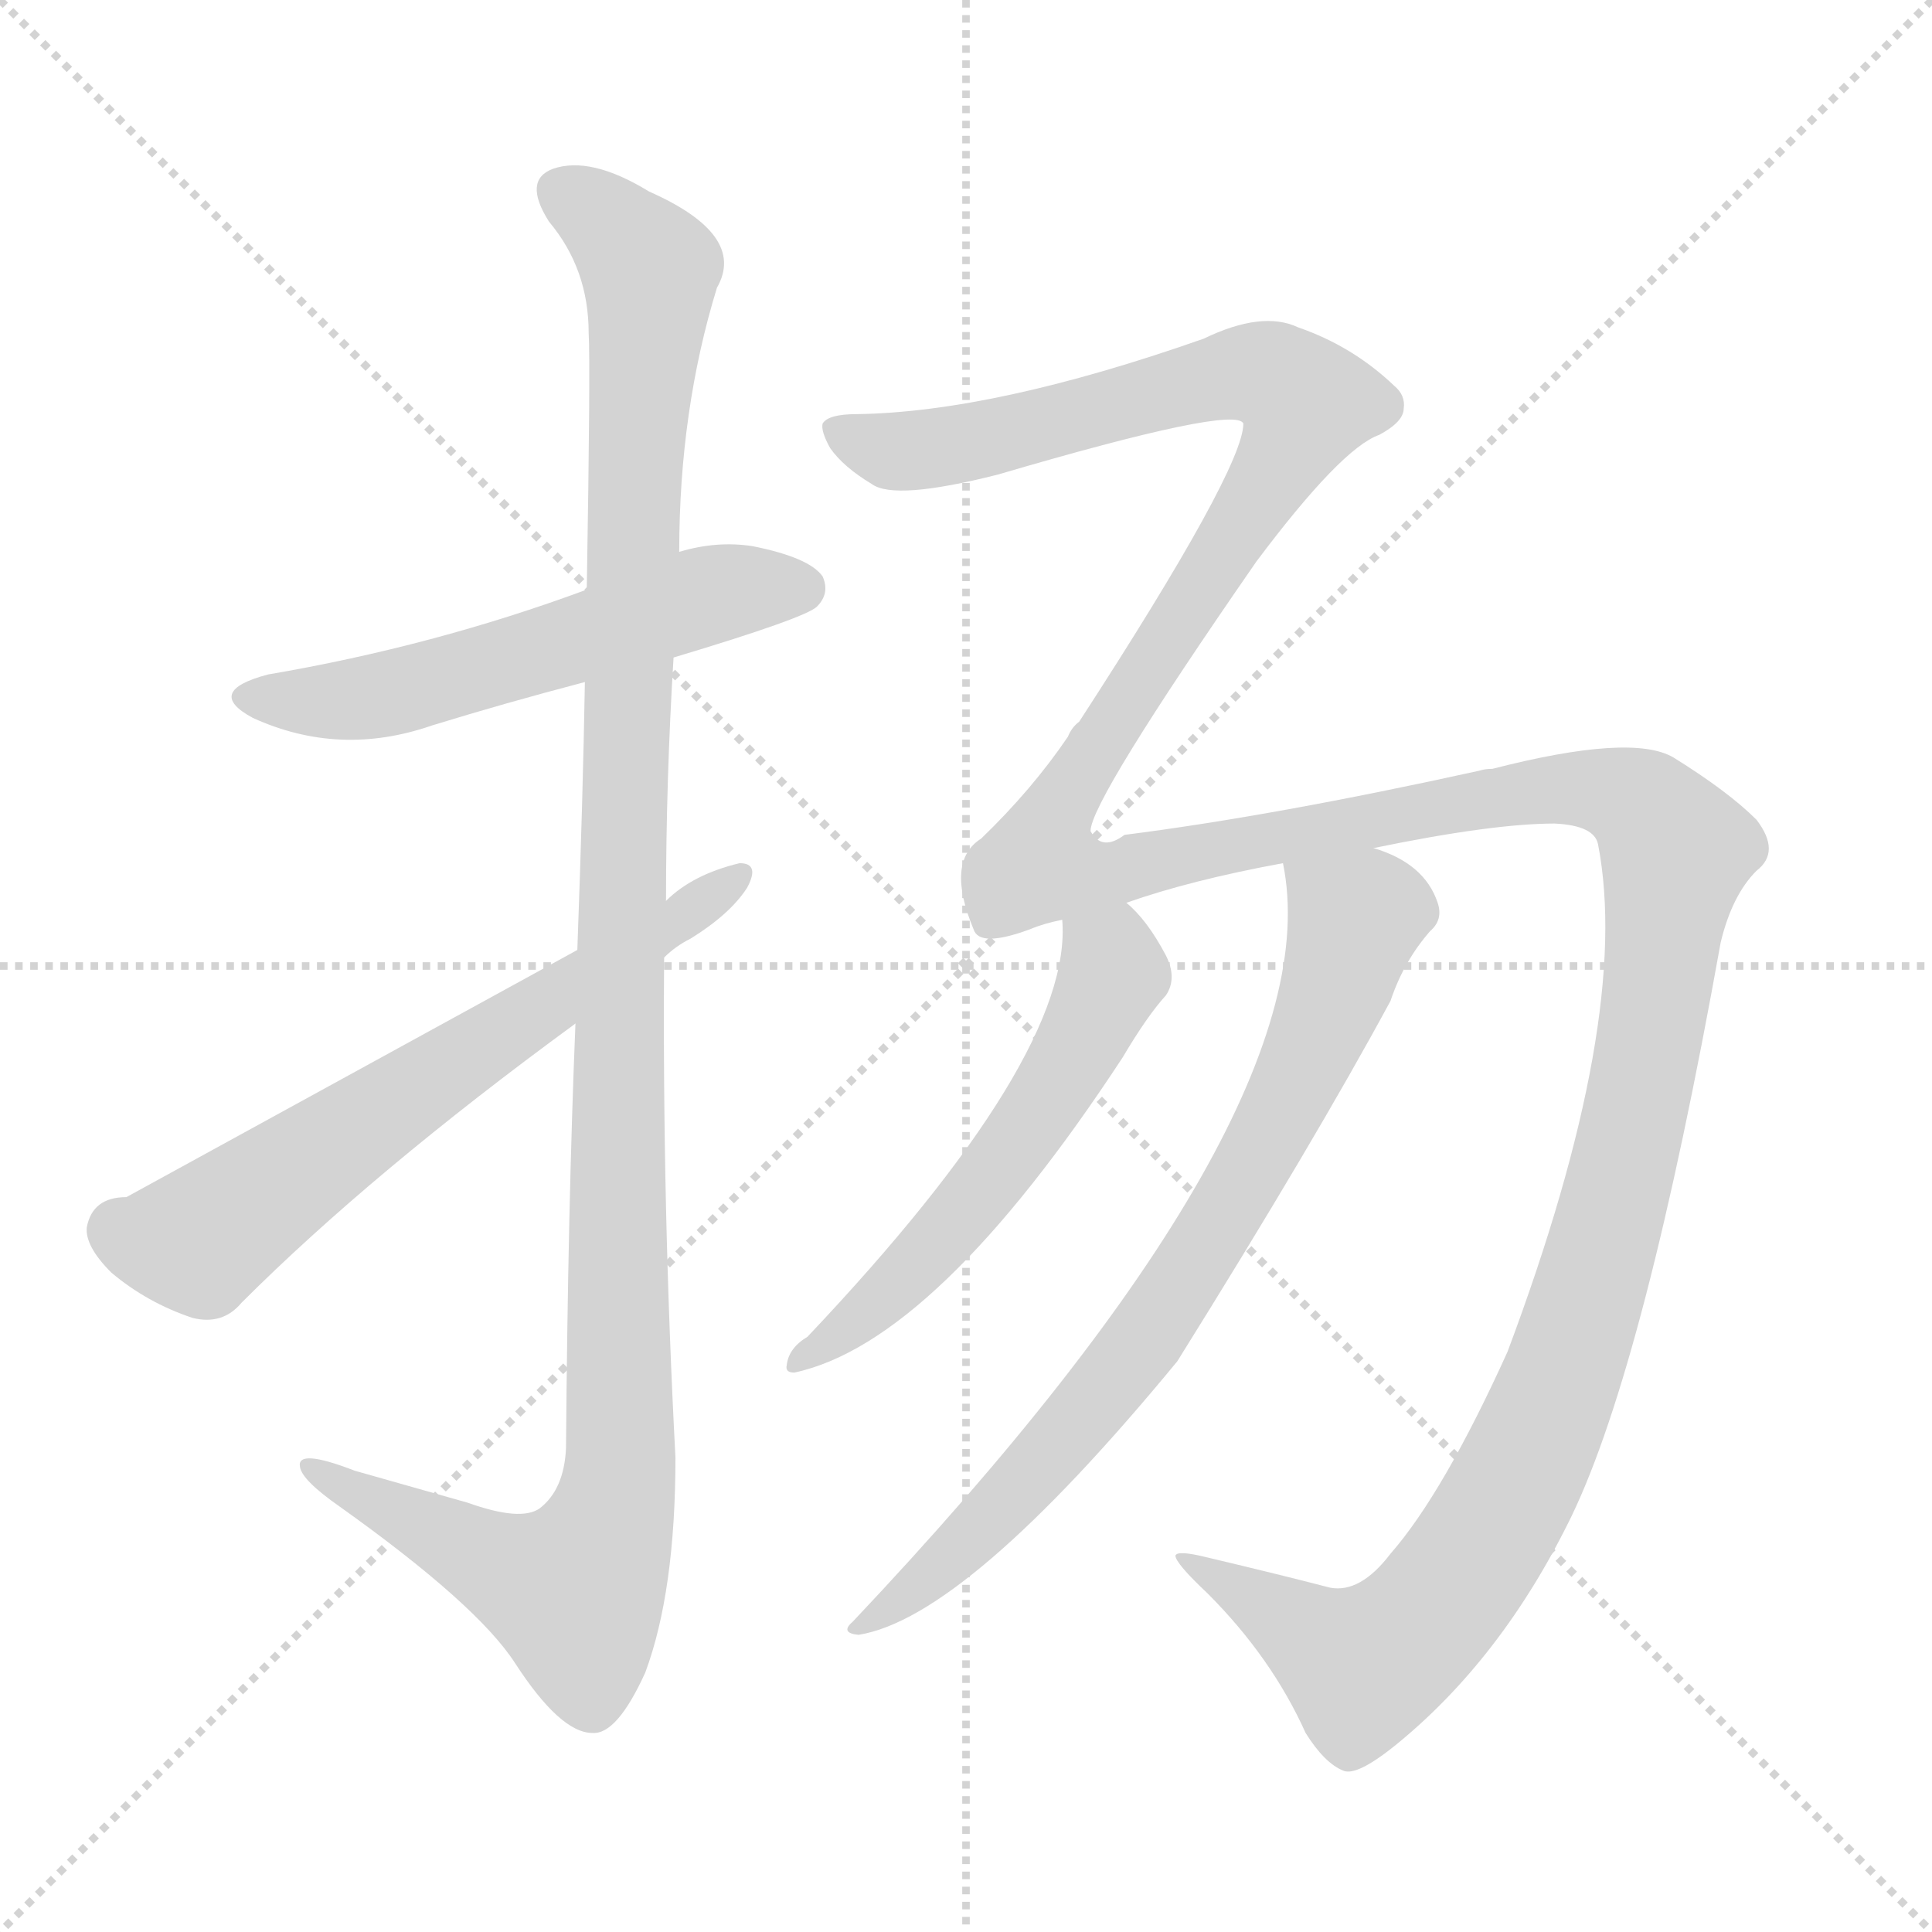 <svg xmlns="http://www.w3.org/2000/svg" version="1.1" viewBox="0 0 1024 1024">
  <g stroke="lightgray" stroke-dasharray="1,1" stroke-width="1" transform="scale(4, 4)">
    <line x1="0" y1="0" x2="256" y2="256" />
    <line x1="256" y1="0" x2="0" y2="256" />
    <line x1="128" y1="0" x2="128" y2="256" />
    <line x1="0" y1="128" x2="256" y2="128" />
  </g>
  <g transform="scale(1.0, -1.0) translate(0.0, -834.50)">
    <style type="text/css">
      
        @keyframes keyframes0 {
          from {
            stroke: blue;
            stroke-dashoffset: 554;
            stroke-width: 128;
          }
          64% {
            animation-timing-function: step-end;
            stroke: blue;
            stroke-dashoffset: 0;
            stroke-width: 128;
          }
          to {
            stroke: black;
            stroke-width: 1024;
          }
        }
        #make-me-a-hanzi-animation-0 {
          animation: keyframes0 0.701s both;
          animation-delay: 0s;
          animation-timing-function: linear;
        }
      
        @keyframes keyframes1 {
          from {
            stroke: blue;
            stroke-dashoffset: 1176;
            stroke-width: 128;
          }
          79% {
            animation-timing-function: step-end;
            stroke: blue;
            stroke-dashoffset: 0;
            stroke-width: 128;
          }
          to {
            stroke: black;
            stroke-width: 1024;
          }
        }
        #make-me-a-hanzi-animation-1 {
          animation: keyframes1 1.207s both;
          animation-delay: 0.701s;
          animation-timing-function: linear;
        }
      
        @keyframes keyframes2 {
          from {
            stroke: blue;
            stroke-dashoffset: 638;
            stroke-width: 128;
          }
          67% {
            animation-timing-function: step-end;
            stroke: blue;
            stroke-dashoffset: 0;
            stroke-width: 128;
          }
          to {
            stroke: black;
            stroke-width: 1024;
          }
        }
        #make-me-a-hanzi-animation-2 {
          animation: keyframes2 0.769s both;
          animation-delay: 1.908s;
          animation-timing-function: linear;
        }
      
        @keyframes keyframes3 {
          from {
            stroke: blue;
            stroke-dashoffset: 1743;
            stroke-width: 128;
          }
          85% {
            animation-timing-function: step-end;
            stroke: blue;
            stroke-dashoffset: 0;
            stroke-width: 128;
          }
          to {
            stroke: black;
            stroke-width: 1024;
          }
        }
        #make-me-a-hanzi-animation-3 {
          animation: keyframes3 1.668s both;
          animation-delay: 2.677s;
          animation-timing-function: linear;
        }
      
        @keyframes keyframes4 {
          from {
            stroke: blue;
            stroke-dashoffset: 556;
            stroke-width: 128;
          }
          64% {
            animation-timing-function: step-end;
            stroke: blue;
            stroke-dashoffset: 0;
            stroke-width: 128;
          }
          to {
            stroke: black;
            stroke-width: 1024;
          }
        }
        #make-me-a-hanzi-animation-4 {
          animation: keyframes4 0.702s both;
          animation-delay: 4.346s;
          animation-timing-function: linear;
        }
      
        @keyframes keyframes5 {
          from {
            stroke: blue;
            stroke-dashoffset: 762;
            stroke-width: 128;
          }
          71% {
            animation-timing-function: step-end;
            stroke: blue;
            stroke-dashoffset: 0;
            stroke-width: 128;
          }
          to {
            stroke: black;
            stroke-width: 1024;
          }
        }
        #make-me-a-hanzi-animation-5 {
          animation: keyframes5 0.87s both;
          animation-delay: 5.048s;
          animation-timing-function: linear;
        }
      
    </style>
    
      <path d="M 357 486 Q 427 507 433 513 Q 440 520 436 529 Q 429 539 399 545 Q 380 548 360 542 L 311 522 Q 230 492 142 477 Q 108 468 134 454 Q 180 433 229 450 Q 268 462 310 473 L 357 486 Z" fill="lightgray" />
    
      <path d="M 305 292 Q 301 195 300 67 Q 299 45 286 35 Q 276 28 248 38 L 188 55 Q 157 67 159 57 Q 160 50 180 36 Q 253 -16 273 -47 Q 297 -84 314 -84 Q 327 -85 342 -52 Q 358 -9 358 62 Q 351 195 352 327 L 353 357 Q 353 421 357 486 L 360 542 Q 360 617 380 682 Q 396 710 344 733 Q 313 752 293 745 Q 277 739 291 717 Q 312 692 312 658 Q 313 642 311 522 L 310 473 Q 309 413 306 331 L 305 292 Z" fill="lightgray" />
    
      <path d="M 306 331 L 67 200 Q 49 200 46 184 Q 45 174 59 160 Q 78 144 102 136 Q 118 132 128 144 Q 197 213 305 292 L 352 327 Q 358 333 366 337 Q 387 350 396 364 Q 403 377 392 377 Q 367 371 353 357 L 306 331 Z" fill="lightgray" />
    
      <path d="M 737 11 Q 721 -10 705 -7 Q 678 0 640 9 Q 624 13 623 10 Q 623 6 640 -10 Q 674 -44 692 -84 Q 702 -100 712 -104 Q 719 -107 739 -91 Q 796 -45 833 31 Q 872 112 912 335 Q 918 360 931 373 Q 944 383 931 400 Q 916 415 887 433 Q 865 446 791 427 Q 787 427 784 426 Q 675 402 596 392 Q 584 383 578 394 Q 578 410 666 537 Q 711 597 731 604 Q 744 611 744 618 Q 745 625 739 630 Q 717 651 688 661 Q 669 670 638 655 Q 527 616 454 615 Q 439 615 436 610 Q 435 606 440 597 Q 447 587 462 578 Q 474 569 529 583 Q 655 620 659 610 Q 659 586 572 452 Q 568 449 566 444 Q 547 416 520 390 Q 501 378 516 342 Q 519 332 546 342 Q 553 345 563 347 L 597 356 Q 631 368 680 377 L 728 385 Q 791 398 824 398 Q 845 397 847 387 Q 865 294 799 118 Q 765 43 737 11 Z" fill="lightgray" />
    
      <path d="M 563 347 Q 569 275 428 126 Q 418 120 417 111 Q 416 107 421 107 Q 496 123 595 274 Q 608 296 618 307 Q 624 316 618 328 Q 608 347 597 356 C 576 377 563 377 563 347 Z" fill="lightgray" />
    
      <path d="M 680 377 Q 707 245 452 -25 Q 445 -31 455 -32 Q 512 -23 624 113 Q 697 230 737 304 Q 744 325 758 341 Q 765 347 762 356 Q 755 377 728 385 C 700 397 676 407 680 377 Z" fill="lightgray" />
    
    
      <clipPath id="make-me-a-hanzi-clip-0">
        <path d="M 357 486 Q 427 507 433 513 Q 440 520 436 529 Q 429 539 399 545 Q 380 548 360 542 L 311 522 Q 230 492 142 477 Q 108 468 134 454 Q 180 433 229 450 Q 268 462 310 473 L 357 486 Z" />
      </clipPath>
      <path clip-path="url(#make-me-a-hanzi-clip-0)" d="M 135 466 L 201 466 L 372 518 L 425 523" fill="none" id="make-me-a-hanzi-animation-0" stroke-dasharray="426 852" stroke-linecap="round" />
    
      <clipPath id="make-me-a-hanzi-clip-1">
        <path d="M 305 292 Q 301 195 300 67 Q 299 45 286 35 Q 276 28 248 38 L 188 55 Q 157 67 159 57 Q 160 50 180 36 Q 253 -16 273 -47 Q 297 -84 314 -84 Q 327 -85 342 -52 Q 358 -9 358 62 Q 351 195 352 327 L 353 357 Q 353 421 357 486 L 360 542 Q 360 617 380 682 Q 396 710 344 733 Q 313 752 293 745 Q 277 739 291 717 Q 312 692 312 658 Q 313 642 311 522 L 310 473 Q 309 413 306 331 L 305 292 Z" />
      </clipPath>
      <path clip-path="url(#make-me-a-hanzi-clip-1)" d="M 300 730 L 325 715 L 345 684 L 329 357 L 329 54 L 322 23 L 304 -9 L 279 -2 L 195 38 L 176 54 L 165 55" fill="none" id="make-me-a-hanzi-animation-1" stroke-dasharray="1048 2096" stroke-linecap="round" />
    
      <clipPath id="make-me-a-hanzi-clip-2">
        <path d="M 306 331 L 67 200 Q 49 200 46 184 Q 45 174 59 160 Q 78 144 102 136 Q 118 132 128 144 Q 197 213 305 292 L 352 327 Q 358 333 366 337 Q 387 350 396 364 Q 403 377 392 377 Q 367 371 353 357 L 306 331 Z" />
      </clipPath>
      <path clip-path="url(#make-me-a-hanzi-clip-2)" d="M 63 182 L 106 177 L 386 368" fill="none" id="make-me-a-hanzi-animation-2" stroke-dasharray="510 1020" stroke-linecap="round" />
    
      <clipPath id="make-me-a-hanzi-clip-3">
        <path d="M 737 11 Q 721 -10 705 -7 Q 678 0 640 9 Q 624 13 623 10 Q 623 6 640 -10 Q 674 -44 692 -84 Q 702 -100 712 -104 Q 719 -107 739 -91 Q 796 -45 833 31 Q 872 112 912 335 Q 918 360 931 373 Q 944 383 931 400 Q 916 415 887 433 Q 865 446 791 427 Q 787 427 784 426 Q 675 402 596 392 Q 584 383 578 394 Q 578 410 666 537 Q 711 597 731 604 Q 744 611 744 618 Q 745 625 739 630 Q 717 651 688 661 Q 669 670 638 655 Q 527 616 454 615 Q 439 615 436 610 Q 435 606 440 597 Q 447 587 462 578 Q 474 569 529 583 Q 655 620 659 610 Q 659 586 572 452 Q 568 449 566 444 Q 547 416 520 390 Q 501 378 516 342 Q 519 332 546 342 Q 553 345 563 347 L 597 356 Q 631 368 680 377 L 728 385 Q 791 398 824 398 Q 845 397 847 387 Q 865 294 799 118 Q 765 43 737 11 Z" />
      </clipPath>
      <path clip-path="url(#make-me-a-hanzi-clip-3)" d="M 443 605 L 484 595 L 537 603 L 665 637 L 693 621 L 646 534 L 559 404 L 551 377 L 587 371 L 823 417 L 853 415 L 871 406 L 888 383 L 872 267 L 842 148 L 812 66 L 775 1 L 749 -31 L 722 -49 L 646 0 L 626 7" fill="none" id="make-me-a-hanzi-animation-3" stroke-dasharray="1615 3230" stroke-linecap="round" />
    
      <clipPath id="make-me-a-hanzi-clip-4">
        <path d="M 563 347 Q 569 275 428 126 Q 418 120 417 111 Q 416 107 421 107 Q 496 123 595 274 Q 608 296 618 307 Q 624 316 618 328 Q 608 347 597 356 C 576 377 563 377 563 347 Z" />
      </clipPath>
      <path clip-path="url(#make-me-a-hanzi-clip-4)" d="M 570 343 L 590 319 L 549 242 L 486 164 L 423 113" fill="none" id="make-me-a-hanzi-animation-4" stroke-dasharray="428 856" stroke-linecap="round" />
    
      <clipPath id="make-me-a-hanzi-clip-5">
        <path d="M 680 377 Q 707 245 452 -25 Q 445 -31 455 -32 Q 512 -23 624 113 Q 697 230 737 304 Q 744 325 758 341 Q 765 347 762 356 Q 755 377 728 385 C 700 397 676 407 680 377 Z" />
      </clipPath>
      <path clip-path="url(#make-me-a-hanzi-clip-5)" d="M 687 373 L 718 347 L 717 340 L 694 276 L 651 194 L 601 116 L 559 65 L 510 15 L 473 -16 L 462 -17 L 458 -26" fill="none" id="make-me-a-hanzi-animation-5" stroke-dasharray="634 1268" stroke-linecap="round" />
    
  </g>
</svg>